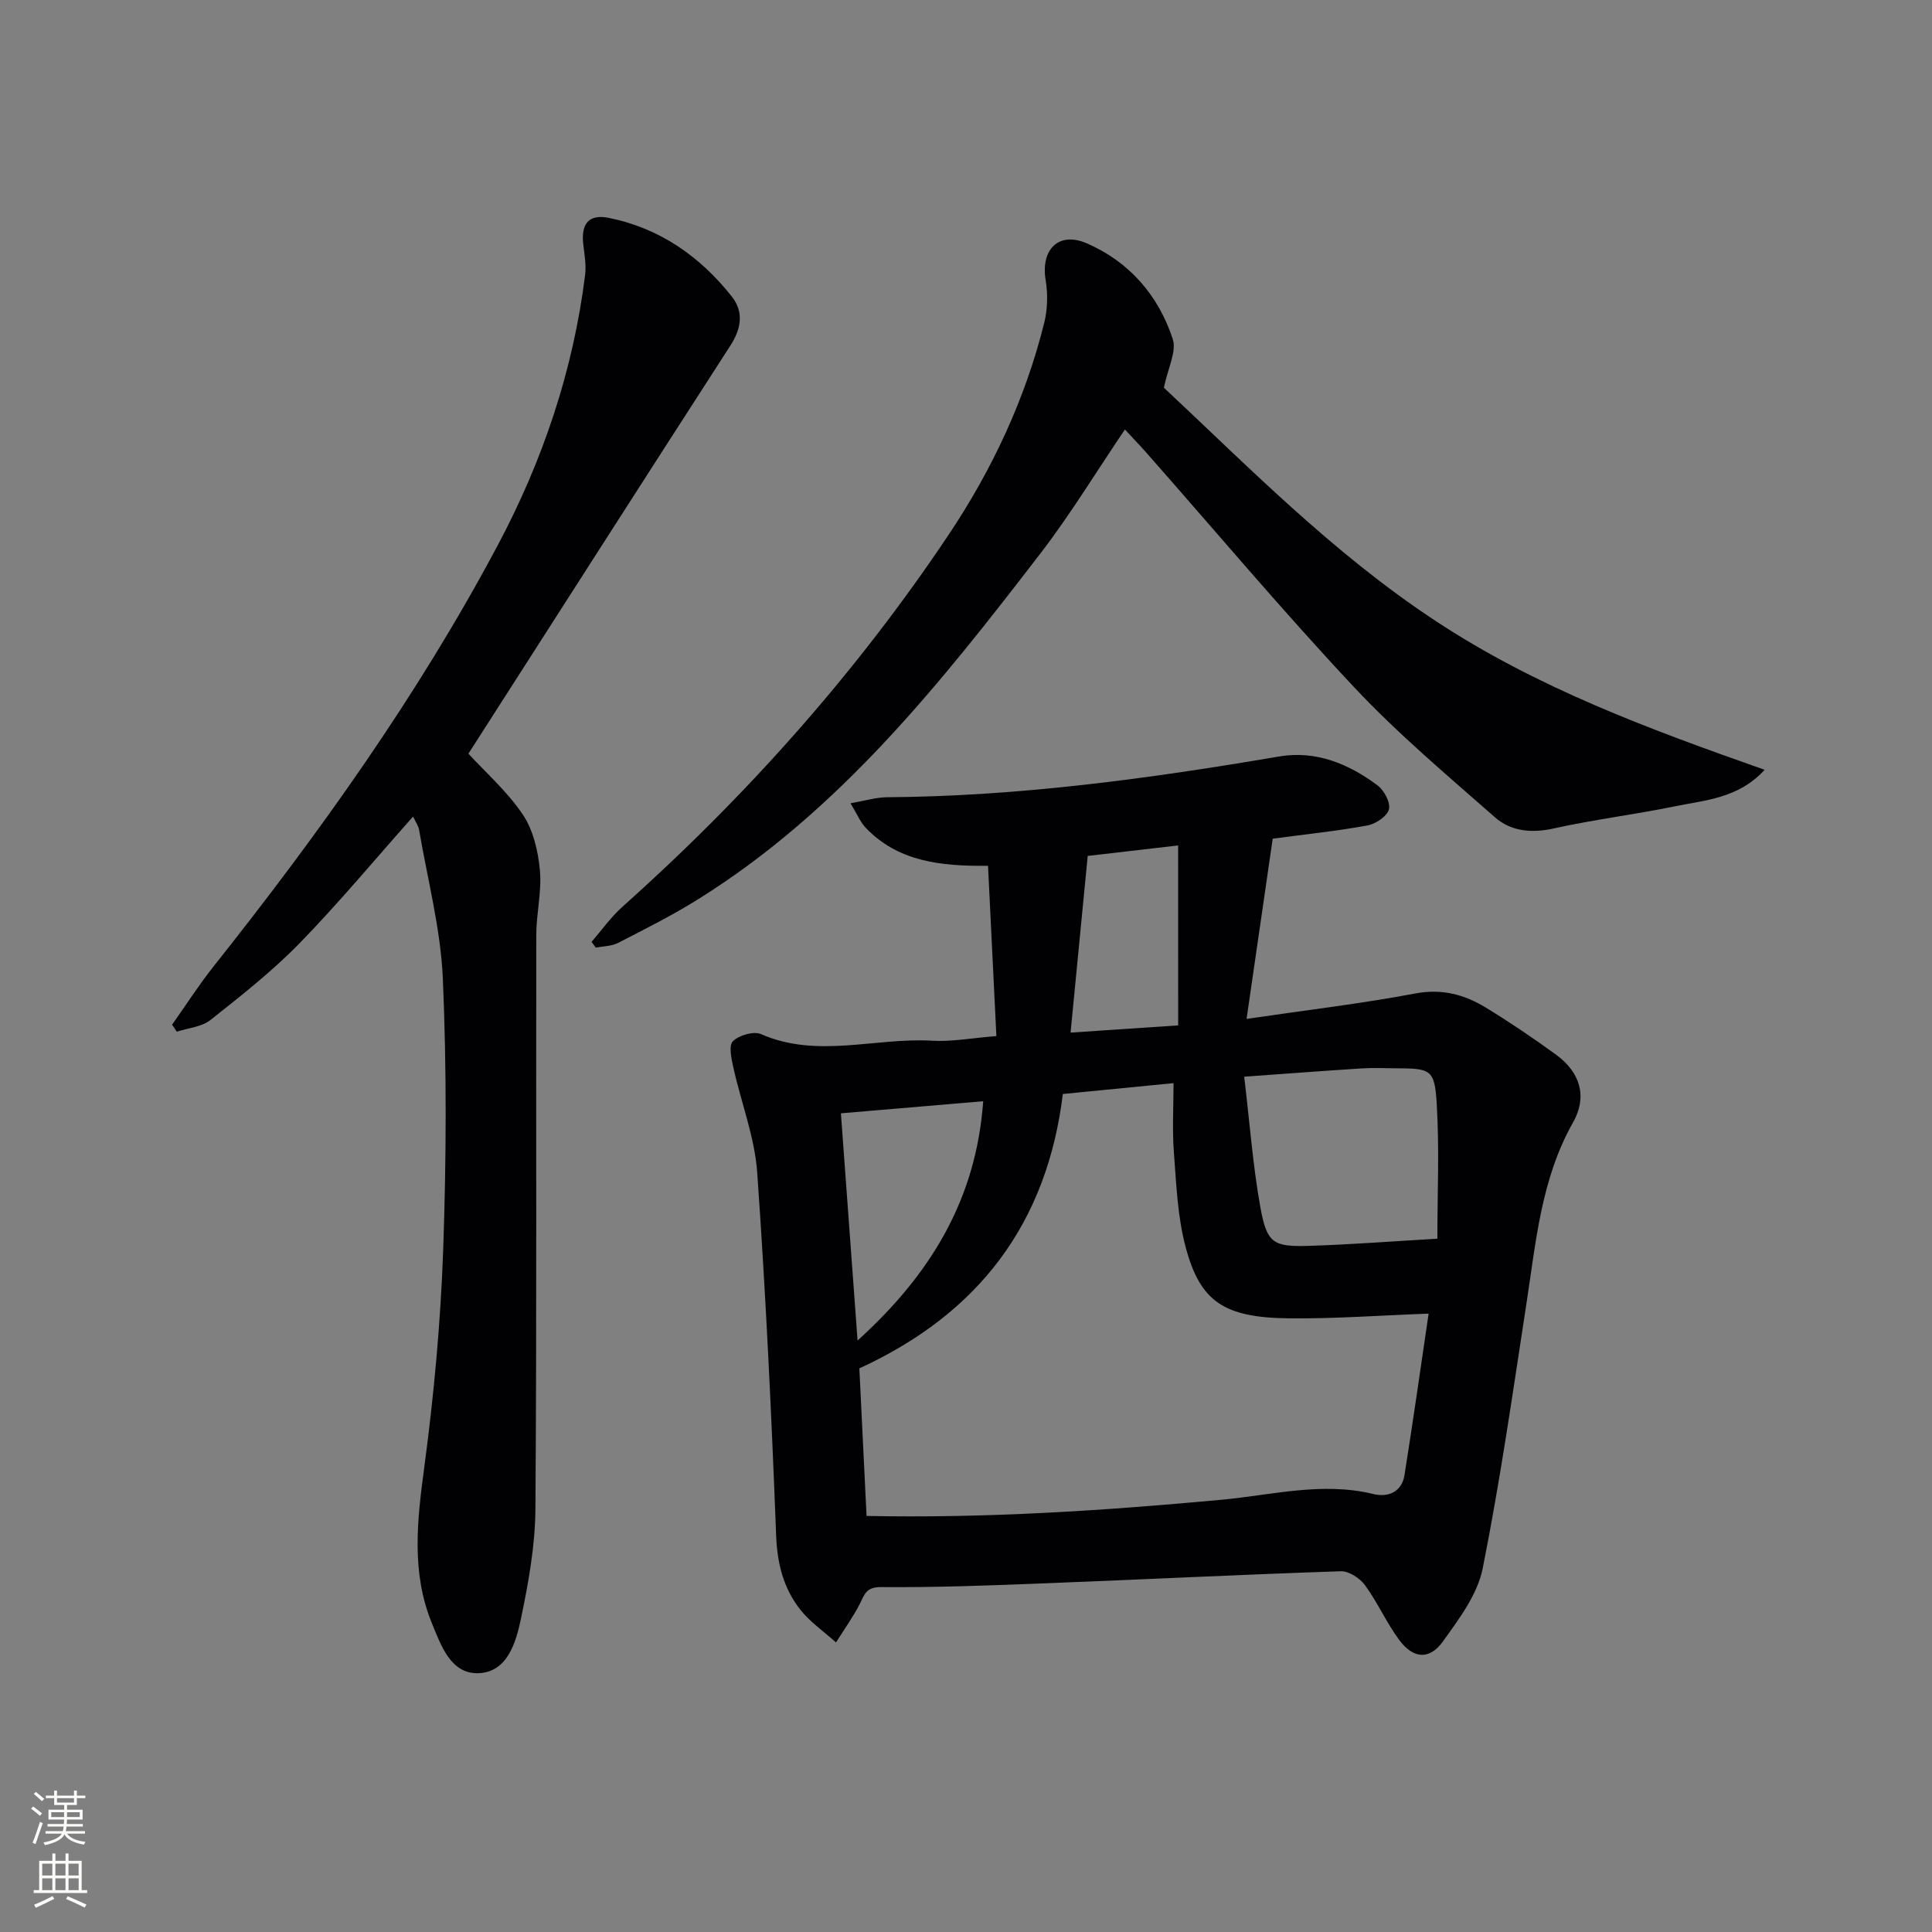 <svg enable-background="new 0 0 400 400" viewBox="0 0 400 400" xmlns="http://www.w3.org/2000/svg"><rect x="0" y="0" width="400" height="400" fill="#808080" stroke="none"/><g fill="#010103"><path d="m263.5 173.64c-1.78 12.24-3.55 24.46-5.41 37.31 12.66-1.86 23.86-3.17 34.92-5.26 5.55-1.05 10.21.23 14.66 2.95 4.96 3.03 9.8 6.3 14.5 9.73 5.06 3.69 6.5 8.73 3.51 14.02-6.59 11.65-7.66 24.59-9.63 37.38-2.82 18.36-5.44 36.77-9.08 54.98-1.08 5.38-4.88 10.43-8.22 15.08-2.79 3.88-6.12 3.63-9.02-.25-2.67-3.57-4.48-7.78-7.12-11.38-1.06-1.45-3.33-2.94-5-2.89-20.61.69-41.2 1.72-61.81 2.52-11.12.44-22.26.85-33.38.76-3.1-.03-3.41 1.5-4.4 3.46-1.42 2.78-3.27 5.34-4.94 8-2.51-2.27-5.4-4.24-7.45-6.87-3.44-4.4-4.72-9.5-4.94-15.29-.96-25.07-2.15-50.13-3.92-75.15-.52-7.32-3.33-14.47-4.94-21.73-.4-1.81-.99-4.56-.09-5.44 1.28-1.24 4.29-2.13 5.81-1.47 11.69 5.12 23.65.67 35.44 1.37 4.07.24 8.2-.56 13.3-.96-.57-11.69-1.14-23.2-1.73-35.26-10 .13-18.69-.95-25.29-7.83-1.16-1.21-1.83-2.9-3.18-5.11 3.1-.54 5.32-1.24 7.55-1.25 27.34-.19 54.31-3.86 81.19-8.44 7.59-1.29 14.41 1.51 20.4 6.01 1.36 1.02 2.7 3.57 2.33 4.95-.39 1.44-2.74 3.01-4.45 3.32-6.2 1.14-12.48 1.79-19.61 2.74zm32.28 98.33c-9.96.37-19.37 1.07-28.77.98-13.52-.13-18.5-3.37-21.53-14.73-1.69-6.32-1.94-13.07-2.44-19.65-.36-4.7-.07-9.45-.07-14.32-8.08.79-15.32 1.5-22.92 2.25-3.27 26.7-17.29 45.4-42.13 56.81.48 9.78.98 19.99 1.49 30.55 24.86.5 49.17-1.1 73.49-3.35 10.43-.97 20.84-3.78 31.48-1.18 3.01.73 5.85-.44 6.4-3.9 1.8-11.27 3.39-22.57 5-33.46zm1.81-15.51c0-9.18.44-18.65-.14-28.06-.43-7.03-1.26-7.2-8.5-7.22-2.33-.01-4.67-.13-6.99.02-7.87.5-15.72 1.1-24.36 1.72 1.15 9.63 1.79 18.4 3.34 27 1.35 7.47 2.63 8.25 10.06 8.02 8.6-.26 17.19-.94 26.59-1.48zm-120.04 21.08c15.18-13.74 24.56-29.27 26.01-49.54-9.78.83-19.43 1.65-29.46 2.5 1.13 15.52 2.25 30.68 3.45 47.04zm66.37-102.5c-7.15.83-13.46 1.56-18.72 2.17-1.21 12.48-2.36 24.33-3.55 36.58 7.94-.53 14.97-1 22.28-1.49-.01-12.58-.01-24.61-.01-37.26z"/><path d="m96.98 156.04c3.61 3.94 8.08 7.86 11.28 12.63 2.15 3.21 3.15 7.56 3.52 11.5.41 4.39-.74 8.91-.75 13.38-.07 39.65.11 79.31-.18 118.96-.06 7.57-1.44 15.2-3 22.65-1.03 4.95-2.84 11.11-8.88 11.26-5.66.14-7.69-5.8-9.55-10.34-4.31-10.52-3.05-21.29-1.58-32.29 2-14.95 3.39-30.05 3.92-45.13.65-18.64.73-37.34-.07-55.97-.44-10.34-3.17-20.59-4.92-30.87-.15-.89-.76-1.7-1.25-2.76-7.96 8.95-15.39 17.91-23.48 26.21-5.66 5.8-12.1 10.87-18.47 15.91-1.82 1.44-4.61 1.65-6.96 2.42-.33-.48-.65-.97-.98-1.45 2.84-4.01 5.5-8.17 8.55-12.02 21.87-27.53 42.27-56.06 58.82-87.14 9.35-17.56 15.67-36.23 18.14-56.06.26-2.07-.14-4.25-.38-6.36-.49-4.25 1.16-6.28 5.23-5.47 10.56 2.11 18.93 7.97 25.52 16.29 2.49 3.14 2.01 6.59-.28 10.14-18.12 28.06-36.11 56.22-54.25 84.51z"/><path d="m365.35 159.38c-5.44 5.93-12.26 6.26-18.64 7.57-8.29 1.7-16.72 2.73-24.97 4.56-4.62 1.03-8.89.64-12.24-2.31-9.97-8.77-20.19-17.36-29.24-27.02-14.68-15.66-28.51-32.11-42.71-48.22-1.41-1.6-2.9-3.15-4.65-5.04-5.95 8.79-11.27 17.57-17.48 25.65-20.63 26.82-41.63 53.36-70.9 71.62-5.33 3.33-10.98 6.16-16.57 9.04-1.34.69-3.06.66-4.6.97-.29-.4-.58-.8-.87-1.2 2.09-2.41 3.95-5.07 6.3-7.18 25.71-22.95 48.49-48.49 67.64-77.13 8.99-13.45 15.85-28.07 19.78-43.87.7-2.81.76-5.97.29-8.83-1.04-6.31 2.66-10.15 8.52-7.61 8.78 3.8 14.83 10.78 17.79 19.79.85 2.6-1.02 6.1-1.83 10.1 17.44 16.31 34.93 34.22 56.15 48.22 21.15 13.96 44.47 22.52 68.23 30.89z"/></g><path d="m6.44 374.46.42-.45c.65.47 1.27.95 1.85 1.44l-.45.49c-.65-.56-1.25-1.06-1.82-1.48m.93 7.33-.63-.26c.55-1.36 1.05-2.8 1.53-4.33.19.1.38.19.59.27-.47 1.29-.96 2.73-1.49 4.32m-.38-10.38.44-.42c.43.34 1.01.82 1.74 1.44l-.49.49c-.53-.51-1.09-1.01-1.69-1.51m2.5.35h1.72v-1.04h.59v1.04h3.52v-1.04h.59v1.04h1.75v.53h-1.75v1.42h-2.03v.97h3.22v2.03h-3.24c0 .35-.01.66-.03.93h3.32v.53h-3.37c-.03.27-.08.58-.15.94h3.96v.53h-3.71c.67.92 1.93 1.48 3.79 1.68-.13.24-.23.44-.29.59-2.13-.38-3.48-1.08-4.04-2.12-.43.97-1.77 1.72-4.03 2.23-.09-.19-.2-.37-.33-.55 2.1-.42 3.37-1.03 3.81-1.83h-3.36v-.53h3.58c.08-.29.13-.61.16-.94h-3.33v-.53h3.39c.02-.27.04-.58.04-.93h-3.23v-2.03h3.25v-.97h-2.07v-1.42h-1.73zm1.12 3.44v1h2.65c.01-.3.02-.44.01-.4v-.25-.35zm1.19-2h3.52v-.91h-3.52zm4.71 2h-2.63v.59c0 .15-.01.28-.01.4h2.64z" fill="#fbfcfa"/><path d="m13.56 383.74h.63v1.52h2.72v6.07h1.13v.6h-11.06v-.6h1.13v-6.07h2.73v-1.52h.63v1.52h2.1v-1.52zm-2.69 8.83.38.56c-1.24.63-2.53 1.25-3.85 1.85-.1-.21-.21-.42-.34-.63 1.37-.55 2.63-1.15 3.81-1.78m-2.13-4.27h2.1v-2.45h-2.1zm0 3.04h2.1v-2.46h-2.1zm2.72-3.04h2.1v-2.45h-2.1zm0 3.04h2.1v-2.46h-2.1zm6.07 3.6c-1.41-.71-2.7-1.3-3.86-1.78l.35-.56c1.45.62 2.75 1.19 3.88 1.72zm-1.25-9.09h-2.1v2.45h2.1zm-2.09 5.49h2.1v-2.46h-2.1z" fill="#fbfcfa"/></svg>